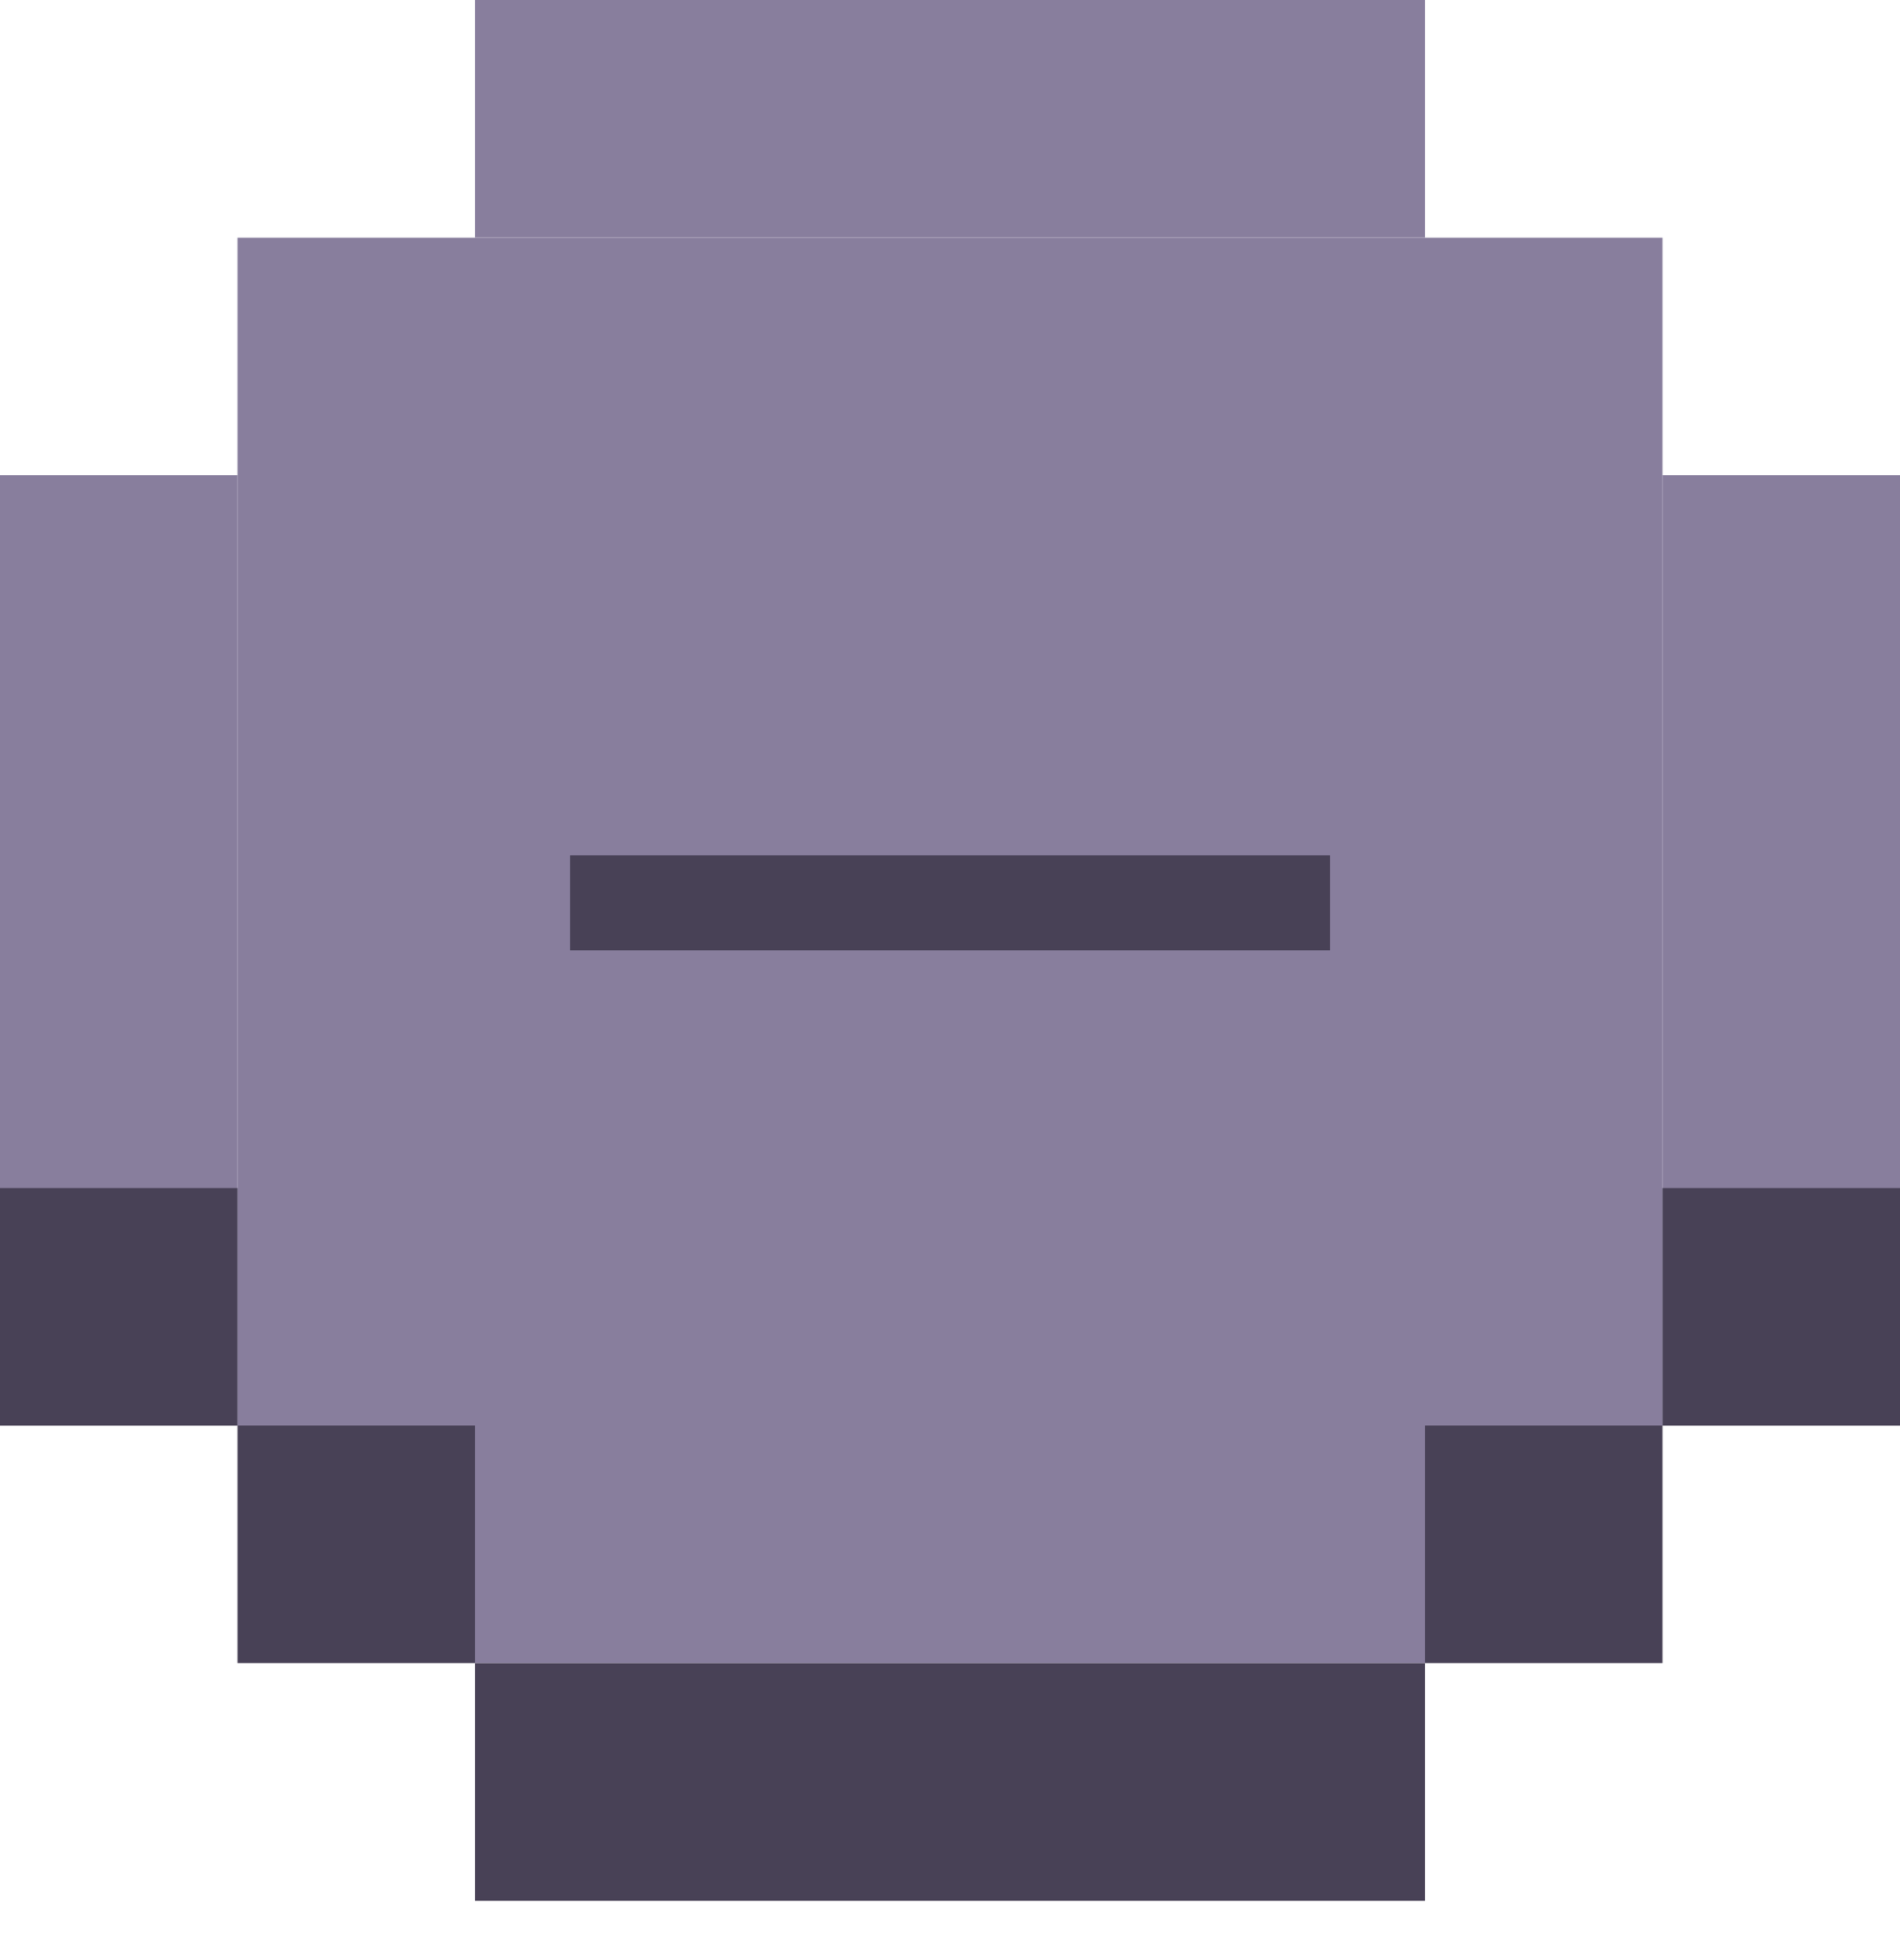 <svg width="32" height="33" viewBox="0 0 32 33" fill="none" xmlns="http://www.w3.org/2000/svg">
<rect x="8" width="16" height="4" fill="#887E9D"/>
<rect x="4" y="8" width="24" height="16" fill="#887E9D"/>
<rect x="8" y="4.002" width="16" height="24" fill="#887E9D"/>
<g clip-path="url(#clip0_1482_30064)">
<g filter="url(#filter0_i_1482_30064)">
<path d="M22.401 14.4L9.601 14.4" stroke="#484156" stroke-width="1.6"/>
</g>
</g>
<rect x="24" y="24" width="4" height="4" fill="#484156"/>
<rect x="24" y="4.002" width="4" height="4" fill="#887E9D"/>
<rect x="4" y="24" width="4" height="4" fill="#484156"/>
<rect x="4" y="4.002" width="4" height="4" fill="#887E9D"/>
<rect x="8" y="28.002" width="16" height="4" fill="#484156"/>
<rect x="28" y="8" width="4" height="16" fill="#887E9D"/>
<rect x="28" y="20.002" width="4" height="4" fill="#484156"/>
<rect y="8" width="4" height="16" fill="#887E9D"/>
<rect y="20.002" width="4" height="4" fill="#484156"/>
<defs>
<filter id="filter0_i_1482_30064" x="9.601" y="13.6" width="12.8" height="1.6" filterUnits="userSpaceOnUse" colorInterpolationFilters="sRGB">
<feFlood floodOpacity="0" result="BackgroundImageFix"/>
<feBlend mode="normal" in="SourceGraphic" in2="BackgroundImageFix" result="shape"/>
<feColorMatrix in="SourceAlpha" type="matrix" values="0 0 0 0 0 0 0 0 0 0 0 0 0 0 0 0 0 0 127 0" result="hardAlpha"/>
<feOffset dy="0.8"/>
<feComposite in2="hardAlpha" operator="arithmetic" k2="-1" k3="1"/>
<feColorMatrix type="matrix" values="0 0 0 0 0.137 0 0 0 0 0.078 0 0 0 0 0 0 0 0 1 0"/>
<feBlend mode="normal" in2="shape" result="effect1_innerShadow_1482_30064"/>
</filter>
<clipPath id="clip0_1482_30064">
<rect width="12.8" height="12.8" fill="white" transform="translate(9.601 8)"/>
</clipPath>
</defs>
</svg>
